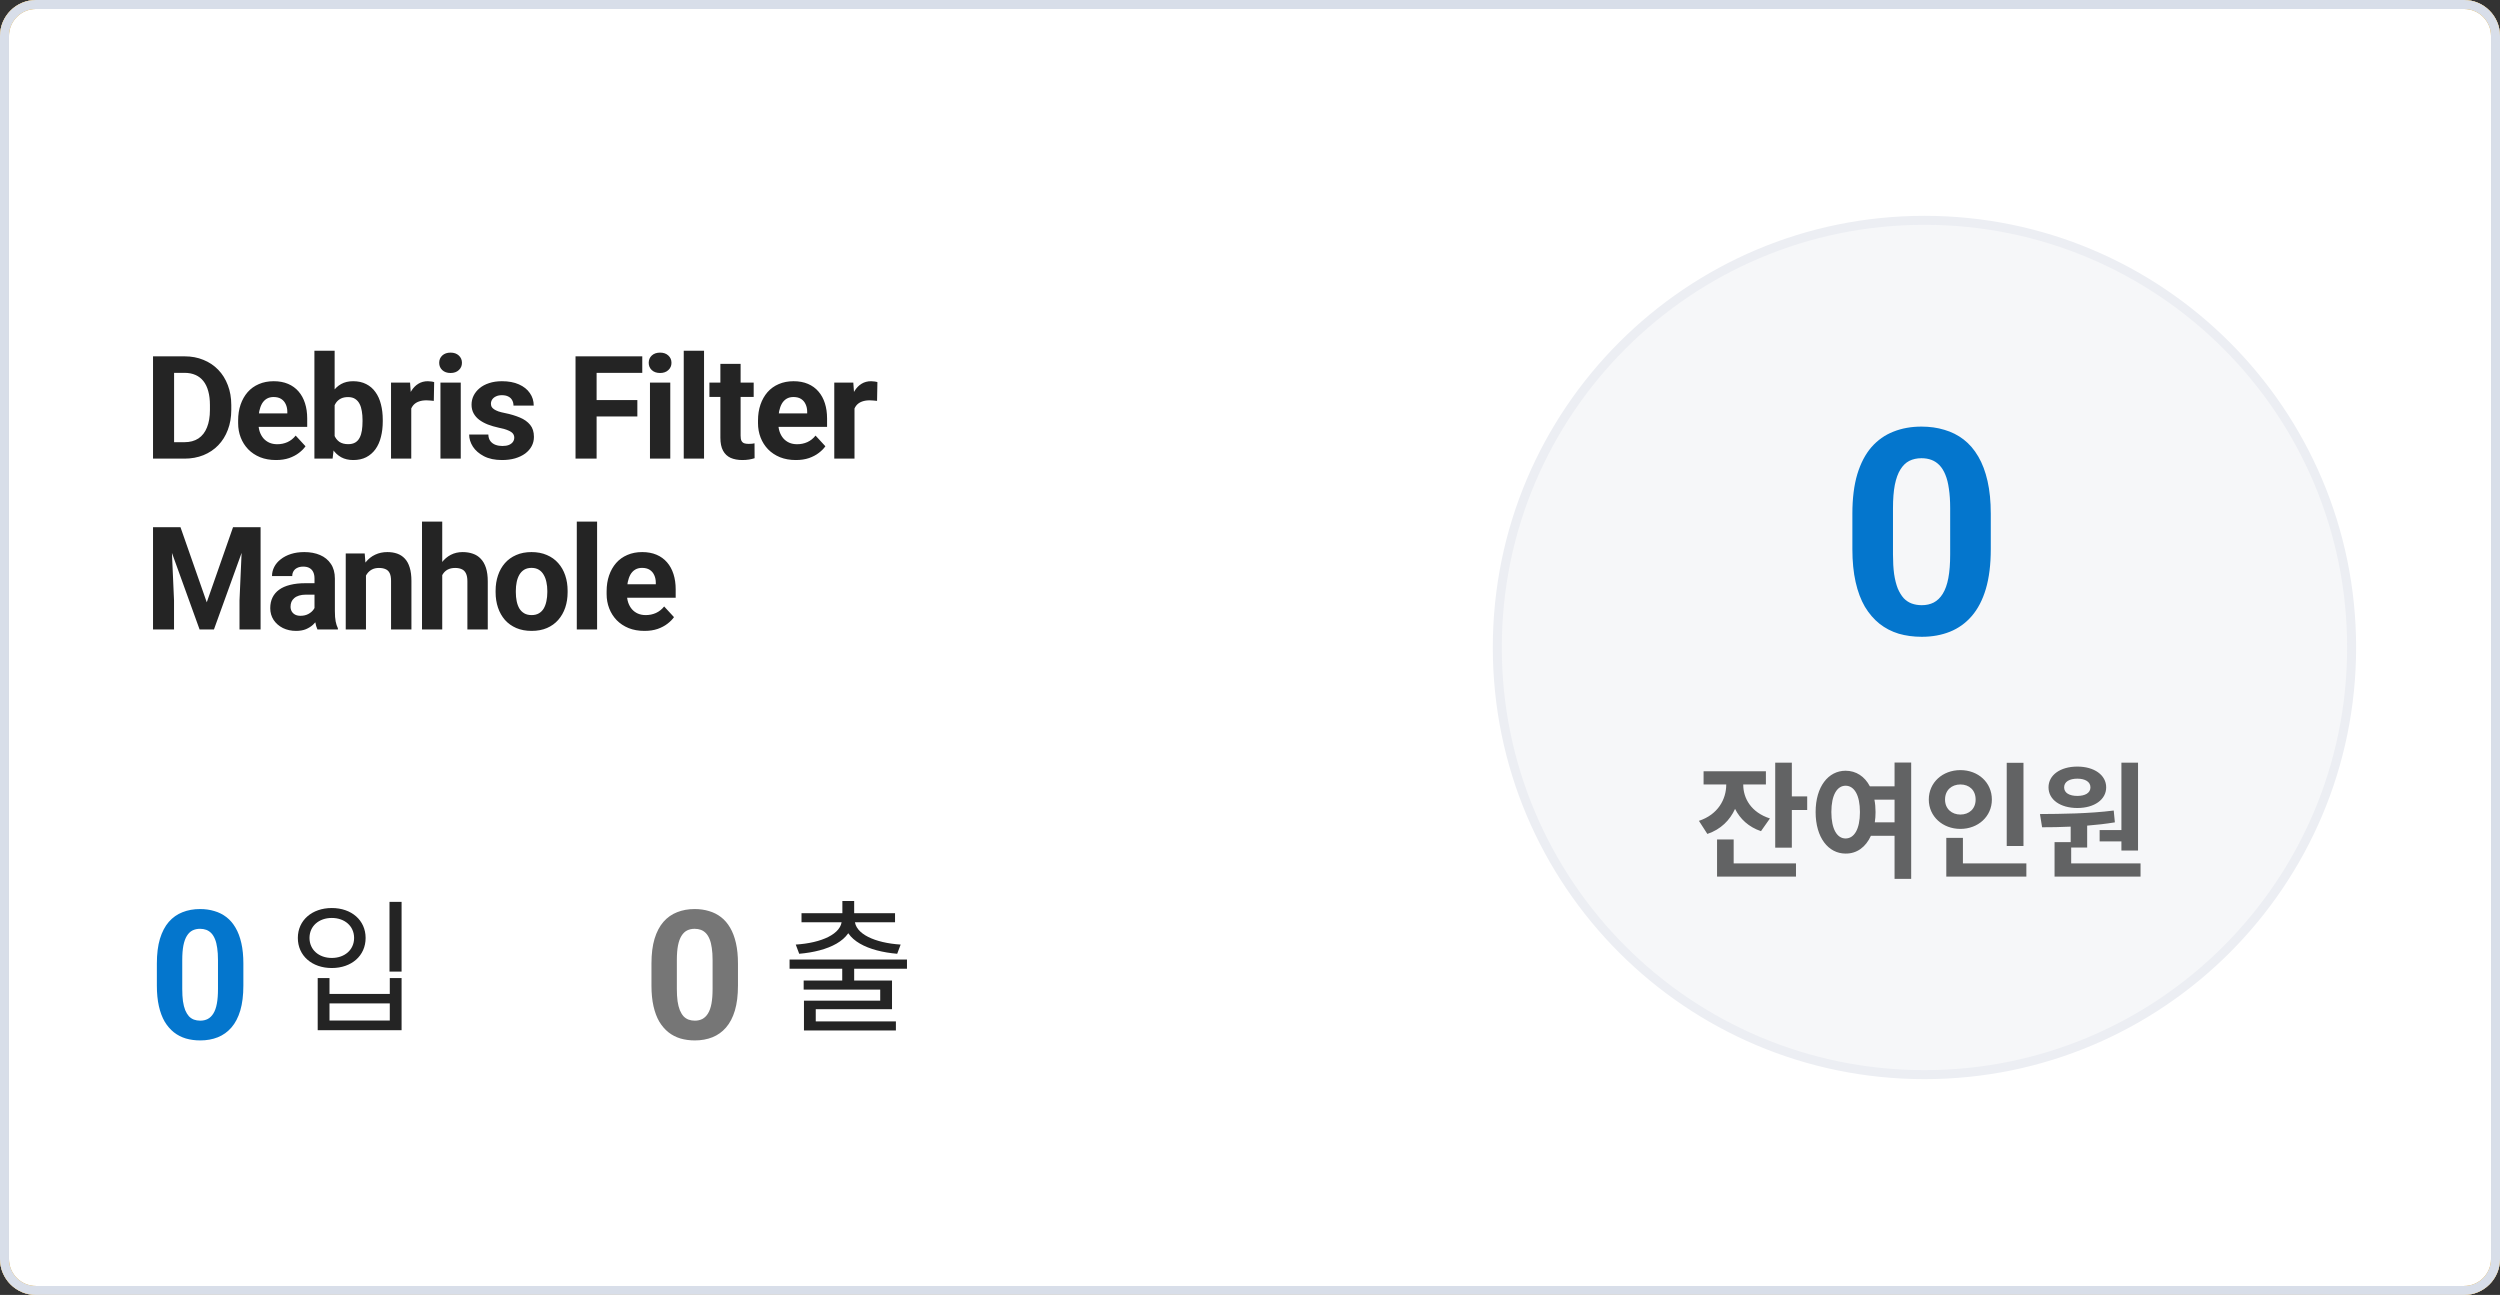 <svg width="278" height="144" viewBox="0 0 278 144" fill="none" xmlns="http://www.w3.org/2000/svg">
<rect x="0" y="0" width="278" height="144" fill="#333333" stroke="none"/>
<path d="M0.5 4C0.5 2.067 2.067 0.5 4 0.5H274C275.933 0.5 277.5 2.067 277.5 4V140C277.5 141.933 275.933 143.5 274 143.5H4C2.067 143.5 0.5 141.933 0.5 140V4Z" fill="white"/>
<path d="M0.5 4C0.5 2.067 2.067 0.5 4 0.5H274C275.933 0.5 277.5 2.067 277.5 4V140C277.5 141.933 275.933 143.5 274 143.5H4C2.067 143.5 0.5 141.933 0.5 140V4Z" fill="white"/>
<path d="M0.5 4C0.5 2.067 2.067 0.5 4 0.5H274C275.933 0.5 277.5 2.067 277.5 4V140C277.5 141.933 275.933 143.5 274 143.5H4C2.067 143.5 0.5 141.933 0.5 140V4Z" stroke="#D8DEE9"/>
<path d="M0.5 4C0.5 2.067 2.067 0.5 4 0.5H274C275.933 0.5 277.5 2.067 277.5 4V140C277.5 141.933 275.933 143.5 274 143.5H4C2.067 143.5 0.5 141.933 0.5 140V4Z" stroke="#FAB832"/>
<path d="M0.5 4C0.5 2.067 2.067 0.5 4 0.5H274C275.933 0.5 277.5 2.067 277.5 4V140C277.5 141.933 275.933 143.5 274 143.5H4C2.067 143.5 0.5 141.933 0.5 140V4Z" stroke="#D8DEE9"/>
<path d="M20.508 51H18.031L18.047 49.172H20.508C21.122 49.172 21.641 49.034 22.062 48.758C22.484 48.477 22.802 48.068 23.016 47.531C23.234 46.995 23.344 46.346 23.344 45.586V45.031C23.344 44.448 23.281 43.935 23.156 43.492C23.037 43.05 22.857 42.677 22.617 42.375C22.378 42.073 22.083 41.846 21.734 41.695C21.385 41.539 20.984 41.461 20.531 41.461H17.984V39.625H20.531C21.292 39.625 21.987 39.755 22.617 40.016C23.253 40.271 23.802 40.638 24.266 41.117C24.729 41.596 25.086 42.169 25.336 42.836C25.591 43.497 25.719 44.234 25.719 45.047V45.586C25.719 46.393 25.591 47.13 25.336 47.797C25.086 48.464 24.729 49.036 24.266 49.516C23.807 49.99 23.258 50.357 22.617 50.617C21.982 50.872 21.279 51 20.508 51ZM19.359 39.625V51H17.016V39.625H19.359ZM30.692 51.156C30.036 51.156 29.447 51.052 28.926 50.844C28.405 50.63 27.963 50.336 27.598 49.961C27.239 49.586 26.963 49.151 26.77 48.656C26.577 48.156 26.481 47.625 26.481 47.062V46.75C26.481 46.109 26.572 45.523 26.754 44.992C26.937 44.461 27.197 44 27.536 43.609C27.879 43.219 28.296 42.919 28.786 42.711C29.275 42.497 29.827 42.391 30.442 42.391C31.041 42.391 31.572 42.49 32.036 42.688C32.499 42.885 32.887 43.167 33.2 43.531C33.517 43.896 33.757 44.333 33.918 44.844C34.08 45.349 34.161 45.911 34.161 46.531V47.469H27.442V45.969H31.95V45.797C31.95 45.484 31.892 45.206 31.778 44.961C31.668 44.711 31.502 44.513 31.278 44.367C31.054 44.221 30.767 44.148 30.418 44.148C30.122 44.148 29.866 44.214 29.653 44.344C29.439 44.474 29.265 44.656 29.129 44.891C28.999 45.125 28.9 45.401 28.832 45.719C28.77 46.031 28.739 46.375 28.739 46.75V47.062C28.739 47.401 28.786 47.714 28.879 48C28.978 48.286 29.116 48.534 29.293 48.742C29.476 48.95 29.695 49.112 29.95 49.227C30.21 49.341 30.504 49.398 30.832 49.398C31.239 49.398 31.616 49.32 31.965 49.164C32.319 49.003 32.624 48.76 32.879 48.438L33.973 49.625C33.796 49.88 33.554 50.125 33.247 50.359C32.944 50.594 32.58 50.786 32.153 50.938C31.726 51.083 31.239 51.156 30.692 51.156ZM34.962 39H37.212V49.062L36.985 51H34.962V39ZM42.563 46.688V46.852C42.563 47.482 42.496 48.06 42.36 48.586C42.23 49.112 42.027 49.568 41.751 49.953C41.475 50.333 41.131 50.63 40.72 50.844C40.313 51.052 39.834 51.156 39.282 51.156C38.767 51.156 38.319 51.052 37.938 50.844C37.563 50.635 37.248 50.341 36.993 49.961C36.738 49.581 36.532 49.135 36.376 48.625C36.22 48.115 36.102 47.557 36.024 46.953V46.594C36.102 45.99 36.22 45.432 36.376 44.922C36.532 44.411 36.738 43.966 36.993 43.586C37.248 43.206 37.563 42.911 37.938 42.703C38.313 42.495 38.756 42.391 39.267 42.391C39.824 42.391 40.308 42.497 40.72 42.711C41.136 42.919 41.48 43.216 41.751 43.602C42.027 43.982 42.23 44.435 42.36 44.961C42.496 45.482 42.563 46.057 42.563 46.688ZM40.313 46.852V46.688C40.313 46.344 40.287 46.021 40.235 45.719C40.188 45.411 40.105 45.143 39.985 44.914C39.865 44.68 39.702 44.495 39.493 44.359C39.29 44.224 39.027 44.156 38.704 44.156C38.397 44.156 38.136 44.208 37.923 44.312C37.709 44.417 37.532 44.562 37.392 44.75C37.256 44.938 37.155 45.161 37.087 45.422C37.019 45.677 36.977 45.958 36.962 46.266V47.289C36.977 47.7 37.045 48.065 37.165 48.383C37.29 48.695 37.477 48.943 37.727 49.125C37.983 49.302 38.313 49.391 38.72 49.391C39.037 49.391 39.3 49.328 39.509 49.203C39.717 49.078 39.879 48.901 39.993 48.672C40.113 48.443 40.196 48.175 40.243 47.867C40.29 47.555 40.313 47.216 40.313 46.852ZM45.732 44.391V51H43.482V42.547H45.599L45.732 44.391ZM48.279 42.492L48.24 44.578C48.13 44.562 47.998 44.55 47.841 44.539C47.69 44.523 47.552 44.516 47.427 44.516C47.109 44.516 46.833 44.557 46.599 44.641C46.37 44.719 46.177 44.836 46.021 44.992C45.87 45.148 45.755 45.339 45.677 45.562C45.604 45.786 45.563 46.042 45.552 46.328L45.099 46.188C45.099 45.641 45.154 45.138 45.263 44.68C45.373 44.216 45.531 43.812 45.74 43.469C45.953 43.125 46.214 42.859 46.521 42.672C46.828 42.484 47.18 42.391 47.576 42.391C47.701 42.391 47.828 42.401 47.958 42.422C48.089 42.438 48.195 42.461 48.279 42.492ZM51.236 42.547V51H48.978V42.547H51.236ZM48.838 40.344C48.838 40.016 48.952 39.745 49.182 39.531C49.411 39.318 49.718 39.211 50.103 39.211C50.484 39.211 50.788 39.318 51.017 39.531C51.252 39.745 51.369 40.016 51.369 40.344C51.369 40.672 51.252 40.943 51.017 41.156C50.788 41.37 50.484 41.477 50.103 41.477C49.718 41.477 49.411 41.37 49.182 41.156C48.952 40.943 48.838 40.672 48.838 40.344ZM57.186 48.664C57.186 48.503 57.139 48.357 57.045 48.227C56.952 48.096 56.777 47.977 56.522 47.867C56.272 47.753 55.91 47.648 55.436 47.555C55.009 47.461 54.61 47.344 54.241 47.203C53.876 47.057 53.558 46.883 53.288 46.68C53.022 46.477 52.813 46.237 52.663 45.961C52.511 45.68 52.436 45.359 52.436 45C52.436 44.646 52.511 44.312 52.663 44C52.819 43.688 53.04 43.411 53.327 43.172C53.618 42.927 53.972 42.737 54.389 42.602C54.811 42.461 55.285 42.391 55.811 42.391C56.545 42.391 57.175 42.508 57.702 42.742C58.233 42.977 58.639 43.3 58.92 43.711C59.207 44.117 59.35 44.581 59.35 45.102H57.1C57.1 44.883 57.053 44.688 56.959 44.516C56.871 44.339 56.73 44.2 56.538 44.102C56.35 43.997 56.105 43.945 55.803 43.945C55.553 43.945 55.337 43.99 55.155 44.078C54.972 44.161 54.832 44.276 54.733 44.422C54.639 44.562 54.592 44.719 54.592 44.891C54.592 45.021 54.618 45.138 54.67 45.242C54.728 45.341 54.819 45.432 54.944 45.516C55.069 45.599 55.23 45.677 55.428 45.75C55.631 45.818 55.881 45.88 56.178 45.938C56.788 46.062 57.332 46.227 57.811 46.43C58.29 46.628 58.67 46.898 58.952 47.242C59.233 47.581 59.373 48.026 59.373 48.578C59.373 48.953 59.29 49.297 59.123 49.609C58.957 49.922 58.717 50.195 58.405 50.43C58.092 50.659 57.717 50.839 57.28 50.969C56.847 51.094 56.36 51.156 55.819 51.156C55.032 51.156 54.366 51.016 53.819 50.734C53.277 50.453 52.866 50.096 52.584 49.664C52.308 49.227 52.17 48.779 52.17 48.32H54.303C54.313 48.628 54.392 48.875 54.538 49.062C54.688 49.25 54.879 49.385 55.108 49.469C55.342 49.552 55.595 49.594 55.866 49.594C56.157 49.594 56.4 49.555 56.592 49.477C56.785 49.393 56.931 49.284 57.03 49.148C57.134 49.008 57.186 48.846 57.186 48.664ZM66.343 39.625V51H63.999V39.625H66.343ZM70.874 44.484V46.312H65.703V44.484H70.874ZM71.421 39.625V41.461H65.703V39.625H71.421ZM74.535 42.547V51H72.277V42.547H74.535ZM72.137 40.344C72.137 40.016 72.251 39.745 72.48 39.531C72.71 39.318 73.017 39.211 73.402 39.211C73.782 39.211 74.087 39.318 74.316 39.531C74.551 39.745 74.668 40.016 74.668 40.344C74.668 40.672 74.551 40.943 74.316 41.156C74.087 41.37 73.782 41.477 73.402 41.477C73.017 41.477 72.71 41.37 72.48 41.156C72.251 40.943 72.137 40.672 72.137 40.344ZM78.289 39V51H76.032V39H78.289ZM83.809 42.547V44.141H78.888V42.547H83.809ZM80.106 40.461H82.356V48.453C82.356 48.698 82.388 48.885 82.45 49.016C82.518 49.146 82.617 49.237 82.747 49.289C82.877 49.336 83.041 49.359 83.239 49.359C83.38 49.359 83.505 49.354 83.614 49.344C83.729 49.328 83.825 49.312 83.903 49.297L83.911 50.953C83.718 51.016 83.51 51.065 83.286 51.102C83.062 51.138 82.815 51.156 82.544 51.156C82.049 51.156 81.617 51.075 81.247 50.914C80.882 50.747 80.601 50.482 80.403 50.117C80.205 49.753 80.106 49.273 80.106 48.68V40.461ZM88.501 51.156C87.845 51.156 87.257 51.052 86.736 50.844C86.215 50.63 85.772 50.336 85.407 49.961C85.048 49.586 84.772 49.151 84.579 48.656C84.387 48.156 84.29 47.625 84.29 47.062V46.75C84.29 46.109 84.382 45.523 84.564 44.992C84.746 44.461 85.007 44 85.345 43.609C85.689 43.219 86.105 42.919 86.595 42.711C87.085 42.497 87.637 42.391 88.251 42.391C88.85 42.391 89.382 42.49 89.845 42.688C90.308 42.885 90.697 43.167 91.009 43.531C91.327 43.896 91.566 44.333 91.728 44.844C91.889 45.349 91.97 45.911 91.97 46.531V47.469H85.251V45.969H89.759V45.797C89.759 45.484 89.702 45.206 89.587 44.961C89.478 44.711 89.311 44.513 89.087 44.367C88.863 44.221 88.577 44.148 88.228 44.148C87.931 44.148 87.676 44.214 87.462 44.344C87.249 44.474 87.074 44.656 86.939 44.891C86.808 45.125 86.71 45.401 86.642 45.719C86.579 46.031 86.548 46.375 86.548 46.75V47.062C86.548 47.401 86.595 47.714 86.689 48C86.788 48.286 86.926 48.534 87.103 48.742C87.285 48.95 87.504 49.112 87.759 49.227C88.019 49.341 88.314 49.398 88.642 49.398C89.048 49.398 89.426 49.32 89.775 49.164C90.129 49.003 90.433 48.76 90.689 48.438L91.782 49.625C91.605 49.88 91.363 50.125 91.056 50.359C90.754 50.594 90.389 50.786 89.962 50.938C89.535 51.083 89.048 51.156 88.501 51.156ZM95.021 44.391V51H92.771V42.547H94.888L95.021 44.391ZM97.568 42.492L97.529 44.578C97.42 44.562 97.287 44.55 97.131 44.539C96.98 44.523 96.842 44.516 96.717 44.516C96.399 44.516 96.123 44.557 95.888 44.641C95.659 44.719 95.467 44.836 95.31 44.992C95.159 45.148 95.045 45.339 94.967 45.562C94.894 45.786 94.852 46.042 94.842 46.328L94.388 46.188C94.388 45.641 94.443 45.138 94.552 44.68C94.662 44.216 94.821 43.812 95.029 43.469C95.243 43.125 95.503 42.859 95.81 42.672C96.118 42.484 96.469 42.391 96.865 42.391C96.99 42.391 97.118 42.401 97.248 42.422C97.378 42.438 97.485 42.461 97.568 42.492ZM18.086 58.625H20.07L22.992 66.977L25.914 58.625H27.898L23.789 70H22.195L18.086 58.625ZM17.016 58.625H18.992L19.352 66.766V70H17.016V58.625ZM26.992 58.625H28.977V70H26.633V66.766L26.992 58.625ZM34.973 68.094V64.328C34.973 64.057 34.929 63.825 34.84 63.633C34.752 63.435 34.614 63.281 34.426 63.172C34.244 63.062 34.007 63.008 33.715 63.008C33.465 63.008 33.249 63.052 33.067 63.141C32.885 63.224 32.744 63.346 32.645 63.508C32.546 63.664 32.497 63.849 32.497 64.062H30.247C30.247 63.703 30.33 63.362 30.497 63.039C30.663 62.716 30.905 62.432 31.223 62.188C31.541 61.938 31.918 61.742 32.356 61.602C32.799 61.461 33.293 61.391 33.84 61.391C34.497 61.391 35.08 61.5 35.59 61.719C36.101 61.938 36.502 62.266 36.793 62.703C37.09 63.141 37.239 63.688 37.239 64.344V67.961C37.239 68.424 37.267 68.805 37.325 69.102C37.382 69.393 37.465 69.648 37.575 69.867V70H35.301C35.192 69.771 35.108 69.484 35.051 69.141C34.999 68.792 34.973 68.443 34.973 68.094ZM35.27 64.852L35.286 66.125H34.028C33.731 66.125 33.473 66.159 33.254 66.227C33.036 66.294 32.856 66.391 32.715 66.516C32.575 66.635 32.471 66.776 32.403 66.938C32.34 67.099 32.309 67.276 32.309 67.469C32.309 67.662 32.353 67.836 32.442 67.992C32.53 68.143 32.658 68.263 32.825 68.352C32.991 68.435 33.187 68.477 33.411 68.477C33.749 68.477 34.043 68.409 34.293 68.273C34.543 68.138 34.736 67.971 34.872 67.773C35.012 67.576 35.085 67.388 35.09 67.211L35.684 68.164C35.601 68.378 35.486 68.599 35.34 68.828C35.2 69.057 35.02 69.273 34.801 69.477C34.583 69.674 34.319 69.838 34.012 69.969C33.705 70.094 33.34 70.156 32.918 70.156C32.382 70.156 31.895 70.049 31.457 69.836C31.025 69.617 30.681 69.318 30.426 68.938C30.176 68.552 30.051 68.115 30.051 67.625C30.051 67.182 30.135 66.789 30.301 66.445C30.468 66.102 30.713 65.812 31.036 65.578C31.364 65.338 31.773 65.159 32.262 65.039C32.752 64.914 33.319 64.852 33.965 64.852H35.27ZM40.696 63.352V70H38.446V61.547H40.556L40.696 63.352ZM40.368 65.477H39.759C39.759 64.852 39.84 64.289 40.001 63.789C40.162 63.284 40.389 62.854 40.681 62.5C40.972 62.141 41.319 61.867 41.72 61.68C42.126 61.487 42.579 61.391 43.079 61.391C43.475 61.391 43.837 61.448 44.165 61.562C44.493 61.677 44.774 61.859 45.009 62.109C45.248 62.359 45.431 62.69 45.556 63.102C45.686 63.513 45.751 64.016 45.751 64.609V70H43.485V64.602C43.485 64.227 43.433 63.935 43.329 63.727C43.225 63.518 43.071 63.372 42.868 63.289C42.67 63.2 42.425 63.156 42.134 63.156C41.832 63.156 41.569 63.216 41.345 63.336C41.126 63.456 40.944 63.622 40.798 63.836C40.657 64.044 40.55 64.289 40.477 64.57C40.405 64.852 40.368 65.154 40.368 65.477ZM49.177 58V70H46.927V58H49.177ZM48.857 65.477H48.24C48.245 64.888 48.323 64.346 48.474 63.852C48.625 63.352 48.841 62.919 49.123 62.555C49.404 62.185 49.74 61.898 50.13 61.695C50.526 61.492 50.964 61.391 51.443 61.391C51.859 61.391 52.237 61.45 52.576 61.57C52.919 61.685 53.214 61.872 53.458 62.133C53.708 62.388 53.901 62.724 54.037 63.141C54.172 63.557 54.24 64.062 54.24 64.656V70H51.974V64.641C51.974 64.266 51.919 63.971 51.81 63.758C51.706 63.539 51.552 63.385 51.349 63.297C51.151 63.203 50.906 63.156 50.615 63.156C50.292 63.156 50.016 63.216 49.787 63.336C49.563 63.456 49.383 63.622 49.248 63.836C49.112 64.044 49.013 64.289 48.951 64.57C48.888 64.852 48.857 65.154 48.857 65.477ZM55.111 65.859V65.695C55.111 65.076 55.2 64.505 55.377 63.984C55.554 63.458 55.812 63.003 56.15 62.617C56.489 62.232 56.906 61.932 57.4 61.719C57.895 61.5 58.463 61.391 59.103 61.391C59.744 61.391 60.314 61.5 60.814 61.719C61.314 61.932 61.734 62.232 62.072 62.617C62.416 63.003 62.676 63.458 62.853 63.984C63.031 64.505 63.119 65.076 63.119 65.695V65.859C63.119 66.474 63.031 67.044 62.853 67.57C62.676 68.091 62.416 68.547 62.072 68.938C61.734 69.323 61.317 69.622 60.822 69.836C60.327 70.049 59.76 70.156 59.119 70.156C58.478 70.156 57.908 70.049 57.408 69.836C56.913 69.622 56.494 69.323 56.15 68.938C55.812 68.547 55.554 68.091 55.377 67.57C55.2 67.044 55.111 66.474 55.111 65.859ZM57.361 65.695V65.859C57.361 66.213 57.392 66.544 57.455 66.852C57.517 67.159 57.617 67.43 57.752 67.664C57.892 67.893 58.075 68.073 58.299 68.203C58.523 68.333 58.796 68.398 59.119 68.398C59.432 68.398 59.7 68.333 59.924 68.203C60.148 68.073 60.327 67.893 60.463 67.664C60.598 67.43 60.697 67.159 60.76 66.852C60.827 66.544 60.861 66.213 60.861 65.859V65.695C60.861 65.352 60.827 65.029 60.76 64.727C60.697 64.419 60.596 64.148 60.455 63.914C60.32 63.675 60.14 63.487 59.916 63.352C59.692 63.216 59.421 63.148 59.103 63.148C58.786 63.148 58.515 63.216 58.291 63.352C58.072 63.487 57.892 63.675 57.752 63.914C57.617 64.148 57.517 64.419 57.455 64.727C57.392 65.029 57.361 65.352 57.361 65.695ZM66.397 58V70H64.139V58H66.397ZM71.667 70.156C71.011 70.156 70.422 70.052 69.901 69.844C69.38 69.63 68.938 69.336 68.573 68.961C68.214 68.586 67.938 68.151 67.745 67.656C67.552 67.156 67.456 66.625 67.456 66.062V65.75C67.456 65.109 67.547 64.523 67.729 63.992C67.912 63.461 68.172 63 68.511 62.609C68.854 62.219 69.271 61.919 69.761 61.711C70.25 61.497 70.802 61.391 71.417 61.391C72.016 61.391 72.547 61.49 73.011 61.688C73.474 61.885 73.862 62.167 74.175 62.531C74.492 62.896 74.732 63.333 74.893 63.844C75.055 64.349 75.136 64.912 75.136 65.531V66.469H68.417V64.969H72.925V64.797C72.925 64.484 72.867 64.206 72.753 63.961C72.643 63.711 72.477 63.513 72.253 63.367C72.029 63.221 71.742 63.148 71.393 63.148C71.097 63.148 70.841 63.214 70.628 63.344C70.414 63.474 70.24 63.656 70.104 63.891C69.974 64.125 69.875 64.401 69.808 64.719C69.745 65.031 69.714 65.375 69.714 65.75V66.062C69.714 66.401 69.761 66.713 69.854 67C69.953 67.287 70.091 67.534 70.268 67.742C70.451 67.951 70.669 68.112 70.925 68.227C71.185 68.341 71.479 68.398 71.808 68.398C72.214 68.398 72.591 68.32 72.94 68.164C73.294 68.003 73.599 67.76 73.854 67.438L74.948 68.625C74.771 68.88 74.529 69.125 74.222 69.359C73.919 69.594 73.555 69.787 73.128 69.938C72.701 70.083 72.214 70.156 71.667 70.156Z" fill="#242424"/>
<path d="M27.062 107.141V109.602C27.062 110.669 26.949 111.59 26.721 112.365C26.493 113.133 26.164 113.765 25.734 114.26C25.311 114.748 24.807 115.109 24.221 115.344C23.635 115.578 22.984 115.695 22.268 115.695C21.695 115.695 21.161 115.624 20.666 115.48C20.171 115.331 19.725 115.1 19.328 114.787C18.938 114.475 18.599 114.081 18.312 113.605C18.033 113.124 17.818 112.551 17.668 111.887C17.518 111.223 17.443 110.461 17.443 109.602V107.141C17.443 106.073 17.557 105.158 17.785 104.396C18.02 103.628 18.348 103 18.771 102.512C19.201 102.023 19.709 101.665 20.295 101.438C20.881 101.203 21.532 101.086 22.248 101.086C22.821 101.086 23.352 101.161 23.84 101.311C24.335 101.454 24.781 101.678 25.178 101.984C25.575 102.29 25.913 102.684 26.193 103.166C26.473 103.641 26.688 104.211 26.838 104.875C26.988 105.533 27.062 106.288 27.062 107.141ZM24.24 109.973V106.76C24.24 106.245 24.211 105.796 24.152 105.412C24.1 105.028 24.019 104.702 23.908 104.436C23.797 104.162 23.661 103.941 23.498 103.771C23.335 103.602 23.15 103.479 22.941 103.4C22.733 103.322 22.502 103.283 22.248 103.283C21.929 103.283 21.646 103.345 21.398 103.469C21.158 103.592 20.953 103.791 20.783 104.064C20.614 104.331 20.484 104.689 20.393 105.139C20.308 105.581 20.266 106.122 20.266 106.76V109.973C20.266 110.487 20.292 110.939 20.344 111.33C20.402 111.721 20.487 112.056 20.598 112.336C20.715 112.609 20.852 112.834 21.008 113.01C21.171 113.179 21.356 113.303 21.564 113.381C21.779 113.459 22.014 113.498 22.268 113.498C22.58 113.498 22.857 113.436 23.098 113.312C23.345 113.182 23.553 112.98 23.723 112.707C23.898 112.427 24.029 112.062 24.113 111.613C24.198 111.164 24.24 110.617 24.24 109.973Z" fill="#0476CD"/>
<path d="M43.312 100.284H44.656V108.044H43.312V100.284ZM35.328 108.764H36.64V110.524H43.344V108.764H44.656V114.556H35.328V108.764ZM36.64 111.58V113.484H43.344V111.58H36.64ZM36.896 100.972C39.088 100.972 40.656 102.332 40.656 104.3C40.656 106.284 39.088 107.644 36.896 107.644C34.704 107.644 33.12 106.284 33.12 104.3C33.12 102.332 34.704 100.972 36.896 100.972ZM36.896 102.076C35.456 102.076 34.416 102.988 34.416 104.3C34.416 105.612 35.456 106.524 36.896 106.524C38.336 106.524 39.376 105.612 39.376 104.3C39.376 102.988 38.336 102.076 36.896 102.076Z" fill="#242424"/>
<path d="M82.062 107.141V109.602C82.062 110.669 81.949 111.59 81.721 112.365C81.493 113.133 81.164 113.765 80.734 114.26C80.311 114.748 79.807 115.109 79.221 115.344C78.635 115.578 77.984 115.695 77.268 115.695C76.695 115.695 76.161 115.624 75.666 115.48C75.171 115.331 74.725 115.1 74.328 114.787C73.938 114.475 73.599 114.081 73.312 113.605C73.033 113.124 72.818 112.551 72.668 111.887C72.518 111.223 72.443 110.461 72.443 109.602V107.141C72.443 106.073 72.557 105.158 72.785 104.396C73.019 103.628 73.348 103 73.772 102.512C74.201 102.023 74.709 101.665 75.295 101.438C75.881 101.203 76.532 101.086 77.248 101.086C77.821 101.086 78.352 101.161 78.84 101.311C79.335 101.454 79.781 101.678 80.178 101.984C80.575 102.29 80.913 102.684 81.193 103.166C81.473 103.641 81.688 104.211 81.838 104.875C81.988 105.533 82.062 106.288 82.062 107.141ZM79.24 109.973V106.76C79.24 106.245 79.211 105.796 79.152 105.412C79.1 105.028 79.019 104.702 78.908 104.436C78.797 104.162 78.661 103.941 78.498 103.771C78.335 103.602 78.15 103.479 77.941 103.4C77.733 103.322 77.502 103.283 77.248 103.283C76.929 103.283 76.646 103.345 76.398 103.469C76.158 103.592 75.953 103.791 75.783 104.064C75.614 104.331 75.484 104.689 75.393 105.139C75.308 105.581 75.266 106.122 75.266 106.76V109.973C75.266 110.487 75.292 110.939 75.344 111.33C75.402 111.721 75.487 112.056 75.598 112.336C75.715 112.609 75.852 112.834 76.008 113.01C76.171 113.179 76.356 113.303 76.564 113.381C76.779 113.459 77.014 113.498 77.268 113.498C77.58 113.498 77.857 113.436 78.098 113.312C78.345 113.182 78.553 112.98 78.723 112.707C78.898 112.427 79.029 112.062 79.113 111.613C79.198 111.164 79.24 110.617 79.24 109.973Z" fill="#767676"/>
<path d="M93.656 107.484H94.984V109.676H93.656V107.484ZM87.8 106.7H100.856V107.724H87.8V106.7ZM93.672 100.188H94.984V101.948H93.672V100.188ZM93.608 102.076H94.776V102.3C94.776 104.572 92.072 105.788 88.872 106.06L88.488 105.036C91.336 104.86 93.608 103.852 93.608 102.3V102.076ZM93.88 102.076H95.048V102.3C95.048 103.852 97.32 104.86 100.152 105.036L99.768 106.06C96.568 105.788 93.88 104.572 93.88 102.3V102.076ZM89.128 101.548H99.528V102.556H89.128V101.548ZM89.368 109.036H99.192V112.22H90.712V113.964H89.4V111.276H97.88V110.044H89.368V109.036ZM89.4 113.58H99.624V114.588H89.4V113.58Z" fill="#242424"/>
<path d="M166.5 72C166.5 45.767 187.766 24.5 214 24.5C240.234 24.5 261.5 45.767 261.5 72C261.5 98.234 240.234 119.5 214 119.5C187.766 119.5 166.5 98.234 166.5 72Z" fill="#F6F7F9"/>
<path d="M166.5 72C166.5 45.767 187.766 24.5 214 24.5C240.234 24.5 261.5 45.767 261.5 72C261.5 98.234 240.234 119.5 214 119.5C187.766 119.5 166.5 98.234 166.5 72Z" stroke="#ECEEF3"/>
<path d="M221.375 57.125V61.062C221.375 62.771 221.193 64.245 220.828 65.484C220.464 66.713 219.938 67.724 219.25 68.516C218.573 69.297 217.766 69.875 216.828 70.25C215.891 70.625 214.849 70.812 213.703 70.812C212.786 70.812 211.932 70.698 211.141 70.469C210.349 70.229 209.635 69.859 209 69.359C208.375 68.859 207.833 68.229 207.375 67.469C206.927 66.698 206.583 65.781 206.344 64.719C206.104 63.656 205.984 62.438 205.984 61.062V57.125C205.984 55.417 206.167 53.953 206.531 52.734C206.906 51.505 207.432 50.5 208.109 49.719C208.797 48.938 209.609 48.365 210.547 48C211.484 47.625 212.526 47.438 213.672 47.438C214.589 47.438 215.438 47.557 216.219 47.797C217.01 48.026 217.724 48.385 218.359 48.875C218.995 49.365 219.536 49.995 219.984 50.766C220.432 51.526 220.776 52.438 221.016 53.5C221.255 54.552 221.375 55.76 221.375 57.125ZM216.859 61.656V56.516C216.859 55.693 216.812 54.974 216.719 54.359C216.635 53.745 216.505 53.224 216.328 52.797C216.151 52.359 215.932 52.005 215.672 51.734C215.411 51.464 215.115 51.266 214.781 51.141C214.448 51.016 214.078 50.953 213.672 50.953C213.161 50.953 212.708 51.052 212.312 51.25C211.927 51.448 211.599 51.766 211.328 52.203C211.057 52.63 210.849 53.203 210.703 53.922C210.568 54.63 210.5 55.495 210.5 56.516V61.656C210.5 62.479 210.542 63.203 210.625 63.828C210.719 64.453 210.854 64.99 211.031 65.438C211.219 65.875 211.438 66.234 211.688 66.516C211.948 66.787 212.245 66.984 212.578 67.109C212.922 67.234 213.297 67.297 213.703 67.297C214.203 67.297 214.646 67.198 215.031 67C215.427 66.792 215.76 66.469 216.031 66.031C216.312 65.583 216.521 65 216.656 64.281C216.792 63.562 216.859 62.688 216.859 61.656Z" fill="#0476CD"/>
<path d="M196.816 91.012L195.822 92.426C194.45 91.964 193.498 91.068 192.938 89.948C192.364 91.208 191.356 92.23 189.858 92.734L188.92 91.278C191.048 90.578 191.958 88.87 191.958 87.246V87.232H189.438V85.762H196.368V87.232H193.848V87.246C193.848 88.786 194.73 90.34 196.816 91.012ZM192.784 93.35V96.01H199.714V97.48H190.936V93.35H192.784ZM199.252 88.562H200.96V90.074H199.252V94.26H197.404V84.81H199.252V88.562ZM208.477 91.446H210.675V88.926H208.435C208.519 89.346 208.561 89.808 208.561 90.298C208.561 90.704 208.533 91.096 208.477 91.446ZM205.229 93.238C206.181 93.238 206.825 92.216 206.825 90.298C206.825 88.394 206.181 87.372 205.229 87.372C204.291 87.372 203.647 88.394 203.647 90.298C203.647 92.216 204.291 93.238 205.229 93.238ZM210.675 84.796H212.523V97.732H210.675V92.944H208.043C207.469 94.204 206.475 94.932 205.229 94.918C203.311 94.918 201.897 93.14 201.897 90.298C201.897 87.47 203.311 85.706 205.229 85.706C206.391 85.706 207.357 86.336 207.931 87.442H210.675V84.796ZM225.01 84.824V94.078H223.148V84.824H225.01ZM216.288 88.912C216.288 89.948 217.044 90.578 217.996 90.578C218.962 90.578 219.69 89.948 219.69 88.912C219.69 87.848 218.962 87.232 217.996 87.232C217.044 87.232 216.288 87.848 216.288 88.912ZM221.496 88.912C221.496 90.788 219.97 92.174 217.996 92.174C216.022 92.174 214.482 90.788 214.482 88.912C214.482 87.008 216.022 85.636 217.996 85.636C219.97 85.636 221.496 87.008 221.496 88.912ZM218.276 96.01H225.332V97.48H216.428V93.168H218.276V96.01ZM233.479 92.3H235.901V84.81H237.749V94.582H235.901V93.56H233.479V92.3ZM231.001 86.588C230.133 86.588 229.531 86.924 229.531 87.554C229.531 88.184 230.133 88.506 231.001 88.506C231.855 88.506 232.457 88.184 232.457 87.554C232.457 86.924 231.855 86.588 231.001 86.588ZM231.001 89.85C229.111 89.85 227.795 88.926 227.795 87.554C227.795 86.182 229.111 85.244 231.001 85.244C232.877 85.244 234.207 86.182 234.207 87.554C234.207 88.926 232.877 89.85 231.001 89.85ZM230.315 96.01H238.029V97.48H228.467V93.644H230.259V91.922C229.125 91.978 228.047 91.992 227.081 91.992L226.843 90.522C229.195 90.508 232.331 90.48 235.047 90.13L235.173 91.446C234.165 91.614 233.129 91.726 232.093 91.81V94.246H230.315V96.01Z" fill="black" fill-opacity="0.6"/>
</svg>
